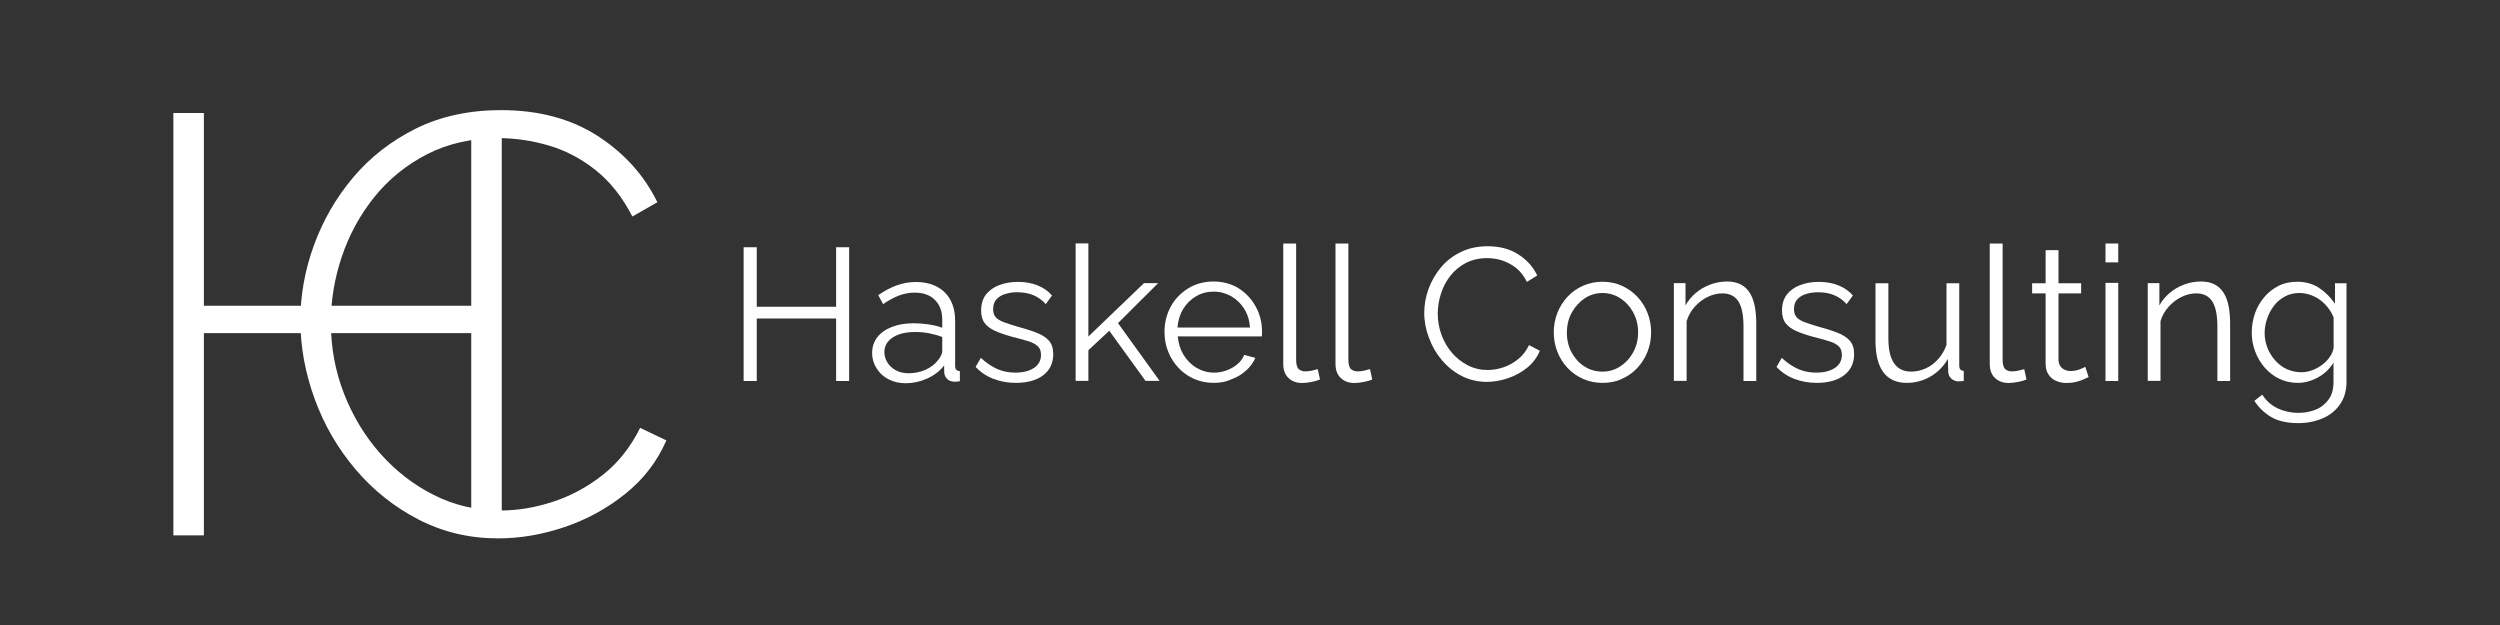 <?xml version="1.0" encoding="utf-8"?>
<!-- Generator: Adobe Illustrator 24.1.2, SVG Export Plug-In . SVG Version: 6.00 Build 0)  -->
<svg version="1.1" id="Layer_1" xmlns="http://www.w3.org/2000/svg" xmlns:xlink="http://www.w3.org/1999/xlink" x="0px" y="0px"
	 viewBox="0 0 200 50" style="enable-background:new 0 0 200 50;" xml:space="preserve">
<rect x="0" y="0" width="200" height="50" fill="#333333" stroke="none"/>
<style type="text/css">
	.st0{fill:#FFFFFF;}
</style>
<g>
	<g>
		<g>
			<path class="st0" d="M40.14,9.04v33.78H37.7V26.65H16.31v16.18h-2.44V9.04h2.44v15.42H37.7V9.04H40.14z"/>
		</g>
		<g>
			<path class="st0" d="M24.03,25.65c0-2.03,0.36-4.04,1.08-6.02c0.72-1.98,1.76-3.79,3.13-5.42c1.37-1.63,3.05-2.94,5.04-3.93
				c1.99-0.98,4.26-1.47,6.8-1.47c3.02,0,5.6,0.69,7.74,2.07c2.13,1.38,3.72,3.15,4.77,5.3l-2,1.14c-0.8-1.55-1.78-2.79-2.94-3.71
				s-2.41-1.58-3.75-1.97s-2.67-0.59-4.01-0.59c-2.13,0-4.04,0.43-5.71,1.28c-1.67,0.86-3.08,2-4.23,3.43
				c-1.15,1.43-2.01,3.01-2.6,4.76c-0.59,1.74-0.88,3.5-0.88,5.28c0,2,0.35,3.89,1.05,5.69c0.7,1.79,1.66,3.39,2.89,4.78
				s2.66,2.51,4.3,3.33c1.64,0.83,3.41,1.24,5.32,1.24c1.37,0,2.76-0.23,4.18-0.69c1.42-0.46,2.75-1.17,3.99-2.14
				c1.24-0.97,2.24-2.23,3.01-3.78l2.1,1c-0.73,1.68-1.83,3.11-3.29,4.28c-1.46,1.17-3.09,2.06-4.87,2.66s-3.55,0.9-5.3,0.9
				c-2.29,0-4.41-0.5-6.35-1.5c-1.94-1-3.62-2.33-5.04-4c-1.42-1.67-2.51-3.54-3.27-5.61S24.03,27.77,24.03,25.65z"/>
		</g>
	</g>
	<g>
		<path class="st0" d="M67.93,19.78v10.7h-1.04v-5h-6.35v5h-1.05v-10.7h1.05v4.76h6.35v-4.76H67.93z"/>
		<path class="st0" d="M69.77,28.24c0-0.49,0.14-0.91,0.42-1.27c0.28-0.35,0.67-0.63,1.17-0.82c0.5-0.19,1.07-0.29,1.73-0.29
			c0.38,0,0.78,0.03,1.19,0.09c0.41,0.06,0.78,0.15,1.1,0.27v-0.66c0-0.66-0.2-1.18-0.59-1.57c-0.39-0.39-0.93-0.58-1.63-0.58
			c-0.42,0-0.84,0.08-1.24,0.23c-0.41,0.16-0.83,0.38-1.27,0.69l-0.39-0.72c0.51-0.35,1.01-0.62,1.51-0.79
			c0.49-0.18,0.99-0.26,1.51-0.26c0.96,0,1.73,0.28,2.29,0.82c0.56,0.55,0.84,1.31,0.84,2.28v3.61c0,0.14,0.03,0.24,0.09,0.31
			c0.06,0.06,0.16,0.1,0.29,0.11v0.81c-0.11,0.01-0.21,0.02-0.29,0.03c-0.08,0.01-0.14,0.01-0.18,0c-0.25-0.01-0.44-0.09-0.57-0.24
			s-0.2-0.31-0.21-0.48l-0.01-0.57c-0.35,0.45-0.81,0.8-1.37,1.05s-1.14,0.37-1.72,0.37c-0.5,0-0.96-0.11-1.36-0.32
			c-0.41-0.21-0.72-0.5-0.95-0.87C69.88,29.08,69.77,28.68,69.77,28.24z M75.03,28.83c0.11-0.14,0.2-0.27,0.26-0.4
			c0.06-0.13,0.09-0.24,0.09-0.34v-1.13c-0.34-0.13-0.7-0.23-1.06-0.3c-0.37-0.07-0.74-0.1-1.11-0.1c-0.73,0-1.33,0.14-1.78,0.43
			c-0.45,0.29-0.68,0.68-0.68,1.18c0,0.29,0.08,0.56,0.23,0.81s0.37,0.46,0.66,0.63c0.29,0.16,0.63,0.25,1.03,0.25
			c0.49,0,0.95-0.09,1.38-0.28C74.47,29.38,74.8,29.13,75.03,28.83z"/>
		<path class="st0" d="M81.27,30.63c-0.64,0-1.24-0.11-1.79-0.32s-1.03-0.53-1.43-0.96l0.42-0.72c0.44,0.41,0.89,0.71,1.33,0.9
			s0.92,0.28,1.42,0.28c0.61,0,1.11-0.12,1.49-0.37s0.57-0.6,0.57-1.05c0-0.31-0.09-0.55-0.28-0.71c-0.19-0.17-0.45-0.3-0.8-0.4
			c-0.35-0.11-0.76-0.22-1.24-0.34c-0.54-0.15-1-0.31-1.36-0.47c-0.37-0.17-0.64-0.38-0.83-0.63c-0.19-0.25-0.28-0.59-0.28-1
			c0-0.51,0.13-0.93,0.38-1.27c0.26-0.33,0.61-0.59,1.06-0.76s0.95-0.26,1.5-0.26c0.6,0,1.14,0.1,1.6,0.29
			c0.46,0.19,0.84,0.46,1.13,0.8l-0.5,0.69c-0.28-0.32-0.62-0.56-1-0.72c-0.39-0.16-0.82-0.23-1.29-0.23
			c-0.32,0-0.63,0.04-0.92,0.13c-0.29,0.08-0.53,0.22-0.72,0.42c-0.19,0.2-0.28,0.46-0.28,0.8c0,0.28,0.07,0.5,0.21,0.65
			s0.35,0.28,0.63,0.39c0.28,0.1,0.63,0.22,1.04,0.34c0.59,0.16,1.11,0.32,1.55,0.49c0.44,0.16,0.78,0.38,1.02,0.64
			c0.24,0.26,0.36,0.62,0.36,1.09c0,0.73-0.28,1.3-0.83,1.71C82.9,30.43,82.17,30.63,81.27,30.63z"/>
		<path class="st0" d="M91.65,30.48l-2.91-4.02l-1.67,1.56v2.45h-1.02v-11h1.02v7.45l4.45-4.27h1.13l-3.21,3.2l3.33,4.62H91.65z"/>
		<path class="st0" d="M97.09,30.63c-0.56,0-1.08-0.11-1.57-0.32c-0.48-0.22-0.9-0.51-1.25-0.89c-0.35-0.38-0.63-0.81-0.82-1.3
			c-0.2-0.49-0.29-1.02-0.29-1.58c0-0.73,0.17-1.4,0.5-2.01s0.8-1.09,1.39-1.46c0.59-0.36,1.27-0.55,2.02-0.55
			c0.77,0,1.45,0.19,2.03,0.55c0.58,0.37,1.03,0.86,1.36,1.46c0.33,0.6,0.5,1.27,0.5,1.98c0,0.08,0,0.16,0,0.23
			c0,0.07-0.01,0.13-0.02,0.17h-6.72c0.05,0.56,0.21,1.06,0.47,1.49c0.27,0.43,0.61,0.78,1.04,1.03c0.43,0.25,0.89,0.38,1.39,0.38
			c0.51,0,1-0.13,1.46-0.39c0.46-0.26,0.78-0.6,0.96-1.03l0.89,0.24c-0.16,0.37-0.41,0.71-0.74,1.01c-0.33,0.3-0.72,0.54-1.17,0.7
			C98.09,30.55,97.61,30.63,97.09,30.63z M94.2,26.2h5.8c-0.04-0.57-0.19-1.06-0.46-1.49s-0.61-0.76-1.04-1.01
			c-0.43-0.24-0.9-0.37-1.41-0.37s-0.98,0.12-1.4,0.37c-0.42,0.24-0.77,0.58-1.03,1.01C94.39,25.15,94.24,25.65,94.2,26.2z"/>
		<path class="st0" d="M102.67,19.48h1.02v9.28c0,0.39,0.07,0.65,0.21,0.77s0.31,0.18,0.51,0.18c0.18,0,0.36-0.02,0.54-0.06
			s0.34-0.08,0.47-0.12l0.18,0.83c-0.19,0.08-0.42,0.15-0.7,0.2c-0.28,0.05-0.52,0.08-0.72,0.08c-0.46,0-0.83-0.14-1.11-0.41
			s-0.41-0.65-0.41-1.12V19.48z"/>
		<path class="st0" d="M106.85,19.48h1.02v9.28c0,0.39,0.07,0.65,0.21,0.77s0.31,0.18,0.51,0.18c0.18,0,0.36-0.02,0.54-0.06
			s0.34-0.08,0.47-0.12l0.18,0.83c-0.19,0.08-0.42,0.15-0.7,0.2c-0.28,0.05-0.52,0.08-0.72,0.08c-0.46,0-0.83-0.14-1.11-0.41
			s-0.41-0.65-0.41-1.12V19.48z"/>
		<path class="st0" d="M113.94,25.04c0-0.65,0.11-1.29,0.34-1.92c0.23-0.63,0.56-1.2,0.99-1.72c0.43-0.52,0.96-0.93,1.6-1.24
			c0.63-0.31,1.35-0.46,2.16-0.46c0.96,0,1.77,0.22,2.45,0.66c0.68,0.44,1.18,1,1.5,1.68l-0.83,0.51c-0.23-0.47-0.52-0.85-0.87-1.12
			s-0.73-0.47-1.12-0.6c-0.4-0.12-0.79-0.18-1.18-0.18c-0.64,0-1.21,0.13-1.7,0.38c-0.49,0.26-0.91,0.6-1.24,1.02
			c-0.34,0.43-0.59,0.9-0.76,1.43c-0.17,0.53-0.26,1.06-0.26,1.61c0,0.59,0.1,1.16,0.3,1.7c0.2,0.54,0.48,1.02,0.84,1.44
			c0.36,0.42,0.79,0.75,1.27,1c0.49,0.25,1.02,0.37,1.59,0.37c0.4,0,0.81-0.07,1.24-0.21c0.42-0.14,0.82-0.36,1.18-0.65
			c0.37-0.29,0.66-0.67,0.88-1.13l0.87,0.45c-0.22,0.53-0.56,0.98-1.02,1.36c-0.46,0.37-0.98,0.65-1.54,0.84
			c-0.57,0.19-1.12,0.29-1.67,0.29c-0.73,0-1.41-0.16-2.02-0.47s-1.14-0.74-1.59-1.27c-0.45-0.53-0.79-1.12-1.03-1.78
			C114.07,26.38,113.94,25.72,113.94,25.04z"/>
		<path class="st0" d="M128.2,30.63c-0.56,0-1.08-0.11-1.56-0.32c-0.48-0.21-0.89-0.51-1.24-0.88s-0.62-0.8-0.81-1.29
			s-0.29-1-0.29-1.54c0-0.56,0.1-1.08,0.29-1.57s0.46-0.91,0.81-1.29c0.35-0.38,0.77-0.67,1.24-0.88c0.48-0.21,1-0.32,1.56-0.32
			s1.08,0.11,1.55,0.32c0.47,0.21,0.88,0.51,1.24,0.88c0.35,0.38,0.62,0.8,0.81,1.29c0.19,0.48,0.29,1.01,0.29,1.57
			c0,0.54-0.1,1.05-0.29,1.54c-0.19,0.48-0.46,0.91-0.81,1.29s-0.76,0.67-1.24,0.88C129.3,30.53,128.78,30.63,128.2,30.63z
			 M125.35,26.62c0,0.58,0.13,1.11,0.38,1.58c0.26,0.47,0.6,0.85,1.03,1.12c0.43,0.27,0.91,0.41,1.43,0.41s1-0.14,1.43-0.42
			c0.43-0.28,0.78-0.66,1.04-1.14c0.26-0.48,0.39-1.01,0.39-1.58c0-0.58-0.13-1.11-0.39-1.59c-0.26-0.48-0.61-0.86-1.04-1.14
			c-0.43-0.28-0.91-0.42-1.43-0.42s-1,0.15-1.42,0.43c-0.43,0.29-0.77,0.67-1.03,1.14S125.35,26.03,125.35,26.62z"/>
		<path class="st0" d="M140.5,30.48h-1.02v-4.36c0-0.92-0.14-1.59-0.41-2.01c-0.27-0.42-0.7-0.64-1.28-0.64
			c-0.4,0-0.8,0.1-1.19,0.29s-0.74,0.46-1.03,0.79c-0.3,0.33-0.51,0.72-0.64,1.14v4.78h-1.02v-7.82h0.93v1.78
			c0.21-0.38,0.49-0.71,0.83-1s0.73-0.51,1.16-0.67c0.43-0.16,0.88-0.24,1.34-0.24c0.43,0,0.8,0.08,1.1,0.24s0.54,0.39,0.72,0.68
			s0.31,0.65,0.39,1.06s0.12,0.88,0.12,1.39V30.48z"/>
		<path class="st0" d="M145.34,30.63c-0.64,0-1.24-0.11-1.79-0.32s-1.03-0.53-1.43-0.96l0.42-0.72c0.44,0.41,0.89,0.71,1.33,0.9
			s0.92,0.28,1.42,0.28c0.61,0,1.11-0.12,1.49-0.37s0.57-0.6,0.57-1.05c0-0.31-0.09-0.55-0.28-0.71c-0.19-0.17-0.45-0.3-0.8-0.4
			c-0.35-0.11-0.76-0.22-1.24-0.34c-0.54-0.15-1-0.31-1.36-0.47c-0.37-0.17-0.64-0.38-0.83-0.63c-0.19-0.25-0.28-0.59-0.28-1
			c0-0.51,0.13-0.93,0.38-1.27c0.26-0.33,0.61-0.59,1.06-0.76s0.95-0.26,1.5-0.26c0.6,0,1.14,0.1,1.6,0.29
			c0.46,0.19,0.84,0.46,1.13,0.8l-0.5,0.69c-0.28-0.32-0.62-0.56-1-0.72c-0.39-0.16-0.82-0.23-1.29-0.23
			c-0.32,0-0.63,0.04-0.92,0.13c-0.29,0.08-0.53,0.22-0.72,0.42c-0.19,0.2-0.28,0.46-0.28,0.8c0,0.28,0.07,0.5,0.21,0.65
			s0.35,0.28,0.63,0.39c0.28,0.1,0.63,0.22,1.04,0.34c0.59,0.16,1.11,0.32,1.55,0.49c0.44,0.16,0.78,0.38,1.02,0.64
			c0.24,0.26,0.36,0.62,0.36,1.09c0,0.73-0.28,1.3-0.83,1.71C146.97,30.43,146.24,30.63,145.34,30.63z"/>
		<path class="st0" d="M150.04,27.26v-4.6h1.03v4.41c0,0.89,0.15,1.56,0.46,2c0.31,0.44,0.76,0.66,1.36,0.66
			c0.4,0,0.79-0.09,1.17-0.26c0.38-0.17,0.71-0.42,1-0.75c0.29-0.32,0.51-0.7,0.66-1.13v-4.93h1.02v6.59c0,0.14,0.03,0.24,0.09,0.31
			c0.06,0.07,0.15,0.1,0.27,0.11v0.81c-0.12,0.01-0.22,0.02-0.29,0.02c-0.07,0-0.14,0.01-0.2,0.01c-0.2-0.02-0.38-0.1-0.52-0.24
			c-0.15-0.14-0.22-0.31-0.23-0.51l-0.03-1.05c-0.34,0.6-0.81,1.07-1.39,1.41c-0.59,0.34-1.22,0.51-1.91,0.51
			c-0.82,0-1.45-0.29-1.87-0.86C150.25,29.21,150.04,28.37,150.04,27.26z"/>
		<path class="st0" d="M159.19,19.48h1.02v9.28c0,0.39,0.07,0.65,0.21,0.77s0.31,0.18,0.51,0.18c0.18,0,0.36-0.02,0.54-0.06
			s0.34-0.08,0.47-0.12l0.18,0.83c-0.19,0.08-0.42,0.15-0.7,0.2c-0.28,0.05-0.52,0.08-0.72,0.08c-0.46,0-0.83-0.14-1.11-0.41
			s-0.41-0.65-0.41-1.12V19.48z"/>
		<path class="st0" d="M167.09,30.17c-0.08,0.03-0.21,0.08-0.38,0.17c-0.17,0.08-0.38,0.15-0.62,0.21c-0.24,0.06-0.5,0.09-0.78,0.09
			c-0.29,0-0.57-0.06-0.82-0.17c-0.26-0.11-0.46-0.28-0.61-0.51c-0.15-0.23-0.23-0.51-0.23-0.84v-5.65h-1.08v-0.81h1.08v-2.65h1.03
			v2.65h1.81v0.81h-1.81v5.36c0.02,0.28,0.12,0.49,0.31,0.64c0.19,0.14,0.4,0.21,0.64,0.21c0.28,0,0.54-0.05,0.77-0.14
			c0.23-0.09,0.37-0.16,0.42-0.2L167.09,30.17z"/>
		<path class="st0" d="M168.44,20.99v-1.51h1.02v1.51H168.44z M168.44,30.48v-7.85h1.02v7.85H168.44z"/>
		<path class="st0" d="M178.41,30.48h-1.02v-4.36c0-0.92-0.14-1.59-0.41-2.01c-0.27-0.42-0.7-0.64-1.28-0.64
			c-0.4,0-0.8,0.1-1.19,0.29s-0.74,0.46-1.03,0.79c-0.3,0.33-0.51,0.72-0.64,1.14v4.78h-1.02v-7.82h0.93v1.78
			c0.21-0.38,0.49-0.71,0.83-1s0.73-0.51,1.16-0.67c0.43-0.16,0.88-0.24,1.34-0.24c0.43,0,0.8,0.08,1.1,0.24s0.54,0.39,0.72,0.68
			s0.31,0.65,0.39,1.06s0.12,0.88,0.12,1.39V30.48z"/>
		<path class="st0" d="M183.82,30.63c-0.53,0-1.02-0.11-1.48-0.33s-0.84-0.52-1.17-0.9c-0.33-0.38-0.58-0.81-0.76-1.29
			s-0.27-0.98-0.27-1.49c0-0.55,0.09-1.07,0.26-1.56s0.43-0.92,0.75-1.3s0.71-0.68,1.15-0.9c0.44-0.22,0.93-0.32,1.48-0.32
			c0.67,0,1.26,0.17,1.76,0.5c0.5,0.34,0.92,0.76,1.26,1.26v-1.64h0.92v7.86c0,0.72-0.17,1.33-0.52,1.83s-0.81,0.87-1.4,1.12
			c-0.59,0.25-1.23,0.38-1.92,0.38c-0.89,0-1.62-0.16-2.17-0.48c-0.55-0.32-1-0.75-1.36-1.3l0.63-0.5c0.31,0.49,0.73,0.86,1.24,1.1
			s1.07,0.36,1.65,0.36c0.51,0,0.98-0.09,1.41-0.27s0.77-0.46,1.02-0.82c0.26-0.36,0.38-0.82,0.38-1.38v-1.55
			c-0.3,0.49-0.71,0.89-1.24,1.18S184.39,30.63,183.82,30.63z M184.1,29.78c0.31,0,0.61-0.06,0.9-0.17
			c0.29-0.11,0.55-0.26,0.79-0.44c0.24-0.19,0.44-0.39,0.6-0.63c0.16-0.23,0.26-0.47,0.3-0.71V25.4c-0.15-0.38-0.37-0.72-0.65-1.02
			c-0.28-0.3-0.6-0.53-0.96-0.69s-0.73-0.25-1.11-0.25c-0.44,0-0.84,0.09-1.18,0.28c-0.35,0.19-0.64,0.43-0.87,0.74
			c-0.24,0.31-0.42,0.65-0.55,1.03c-0.13,0.38-0.2,0.77-0.2,1.15c0,0.42,0.08,0.82,0.23,1.2c0.15,0.38,0.36,0.71,0.63,1.01
			c0.27,0.3,0.58,0.53,0.93,0.69C183.32,29.69,183.7,29.78,184.1,29.78z"/>
	</g>
</g>
<g>
</g>
<g>
</g>
<g>
</g>
<g>
</g>
<g>
</g>
<g>
</g>
</svg>
